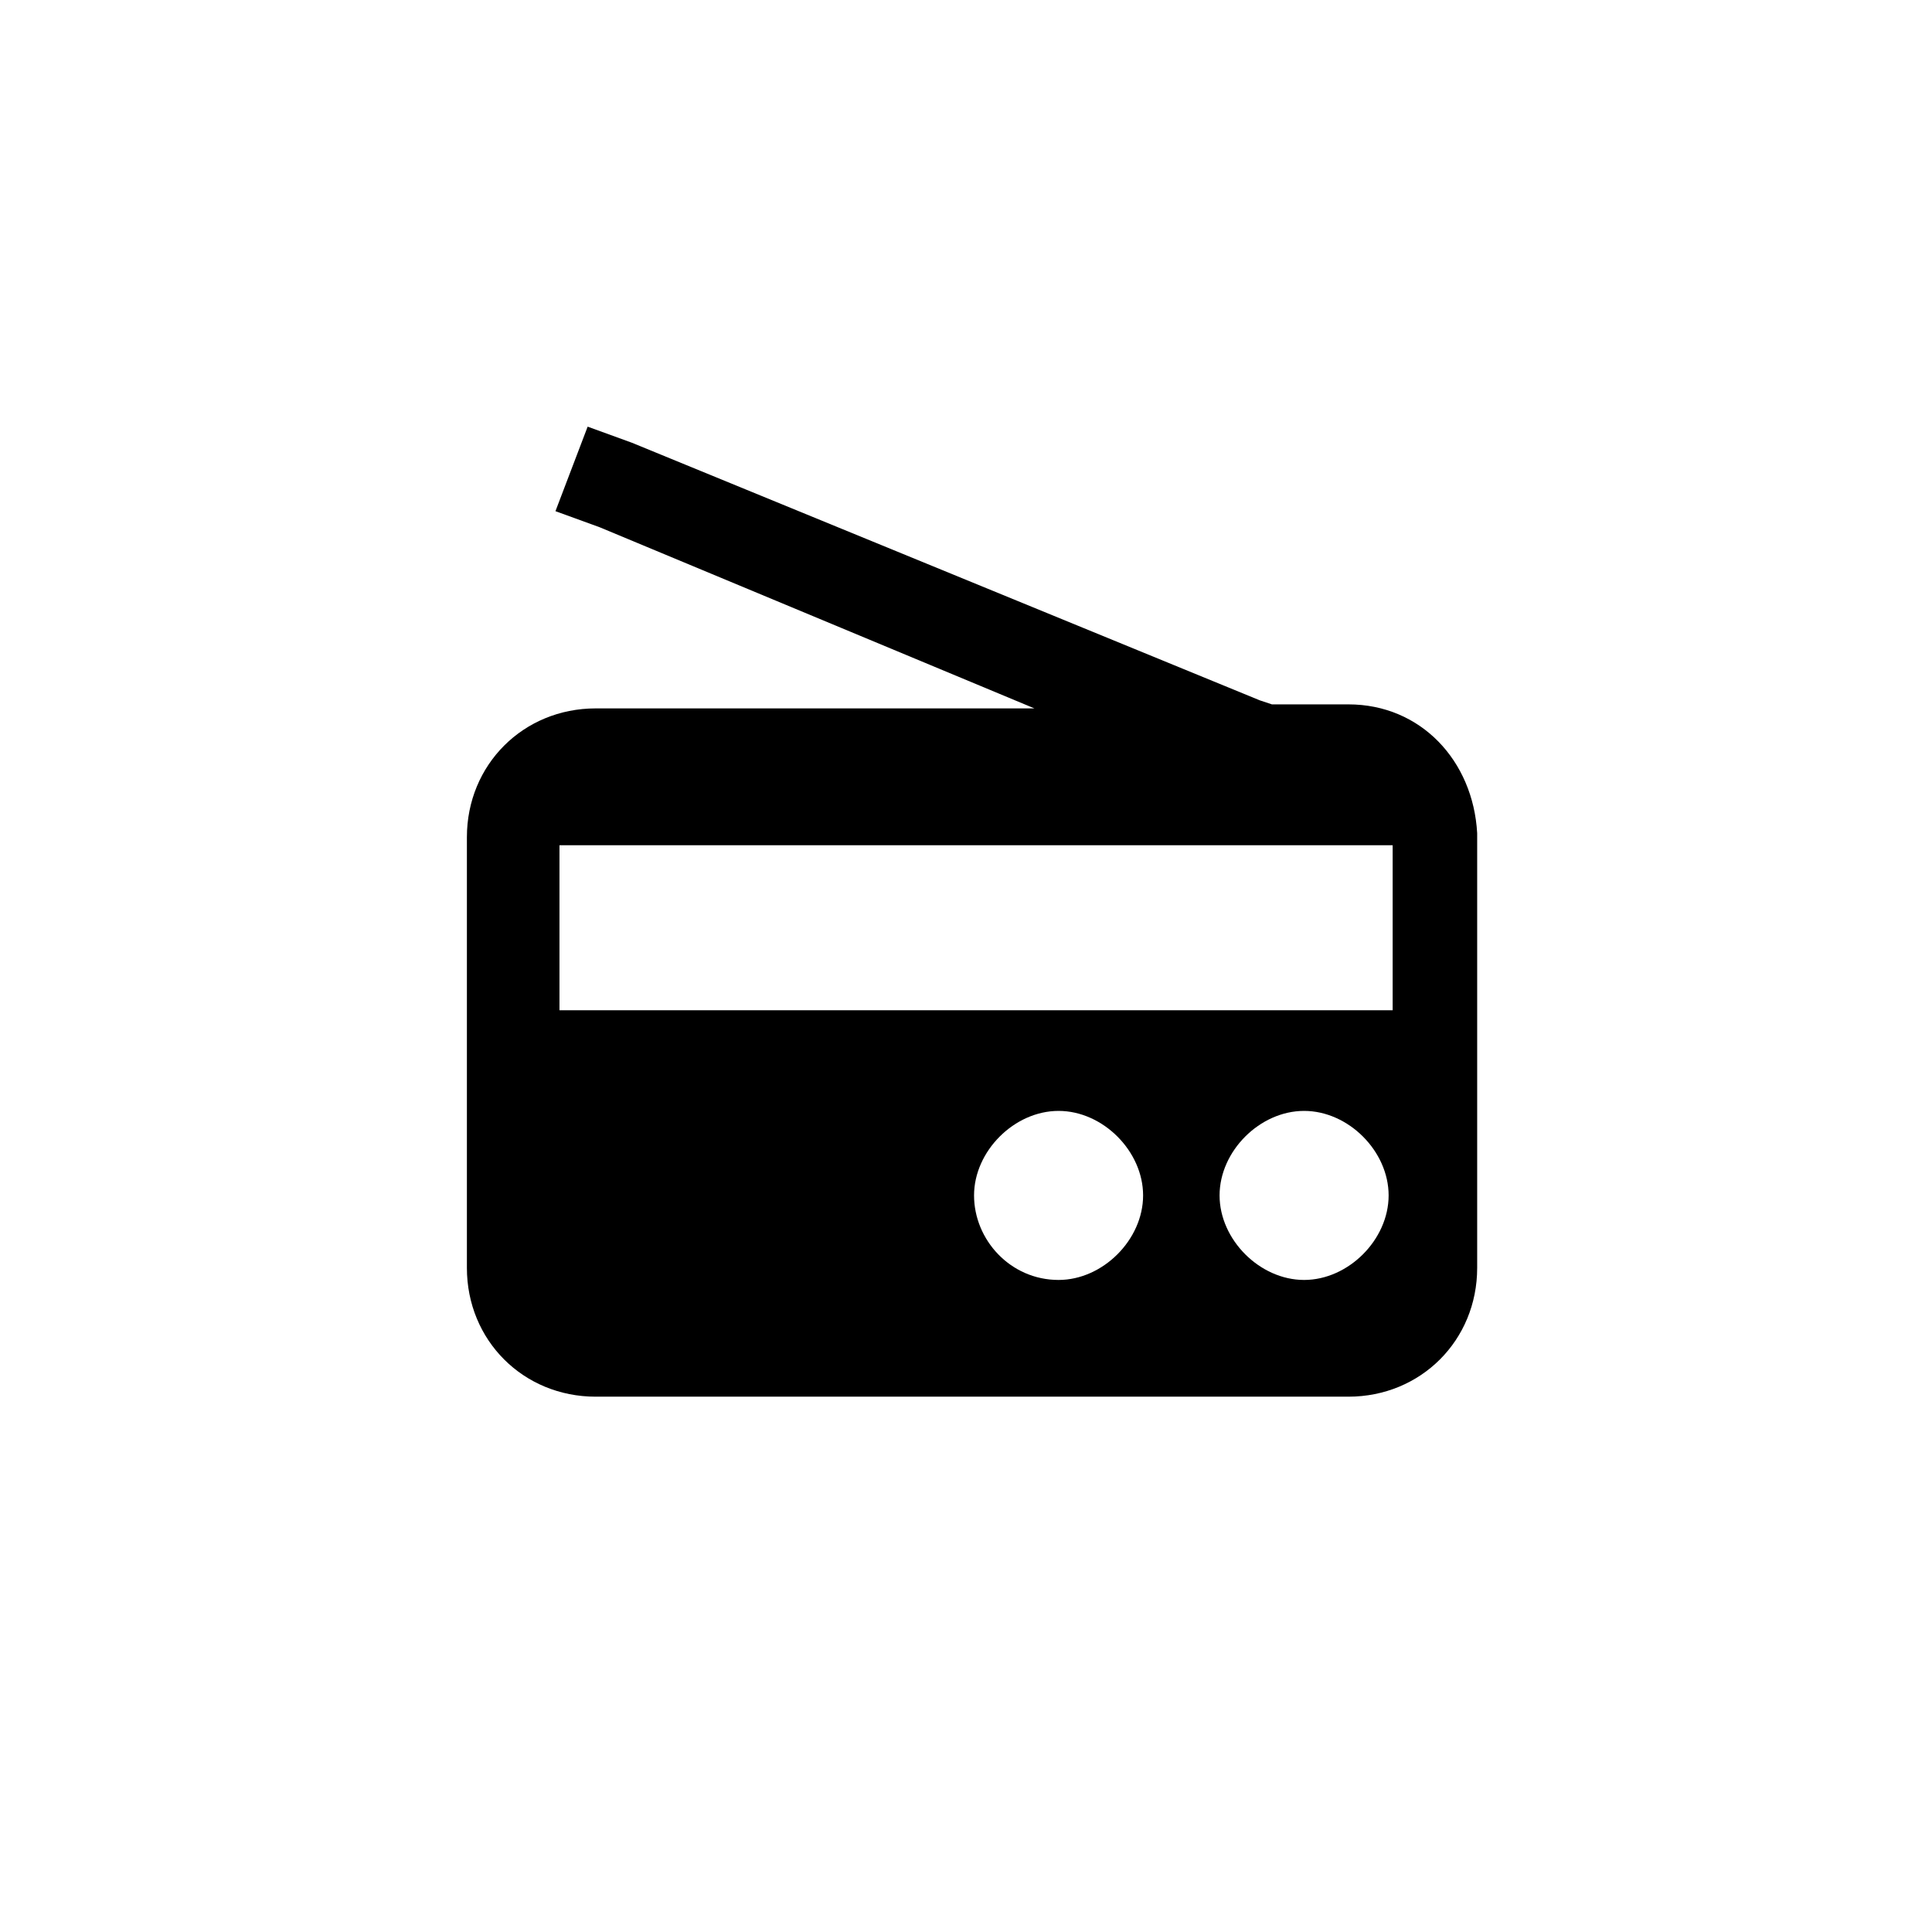 <?xml version="1.0" encoding="UTF-8" standalone="no"?>
<svg version="1.1" xmlns="http://www.w3.org/2000/svg" xmlns:xlink="http://www.w3.org/1999/xlink" x="0px" y="0px"
	 viewBox="0 0 48 48" style="enable-background:new 0 0 48 48;" xml:space="preserve">
   <path d="M33.5,17.5h-1.9l-0.3-0.1l-15.6-6.4l-1.1-0.4l-0.8,2.1l1.1,0.4l10.8,4.5H14.8c-1.8,0-3.2,1.4-3.2,3.2v10.7
     c0,1.8,1.4,3.2,3.2,3.2h18.7c1.8,0,3.2-1.4,3.2-3.2V20.7C36.6,18.9,35.3,17.5,33.5,17.5z M26.3,31.8c-1.2,0-2.1-1-2.1-2.1
     s1-2.1,2.1-2.1c1.1,0,2.1,1,2.1,2.1S27.4,31.8,26.3,31.8z M32.4,31.8c-1.1,0-2.1-1-2.1-2.1s1-2.1,2.1-2.1c1.1,0,2.1,1,2.1,2.1
     S33.5,31.8,32.4,31.8z M34.6,25.1H13.9v-4.1h20.7V25.1z"/>
</svg>
